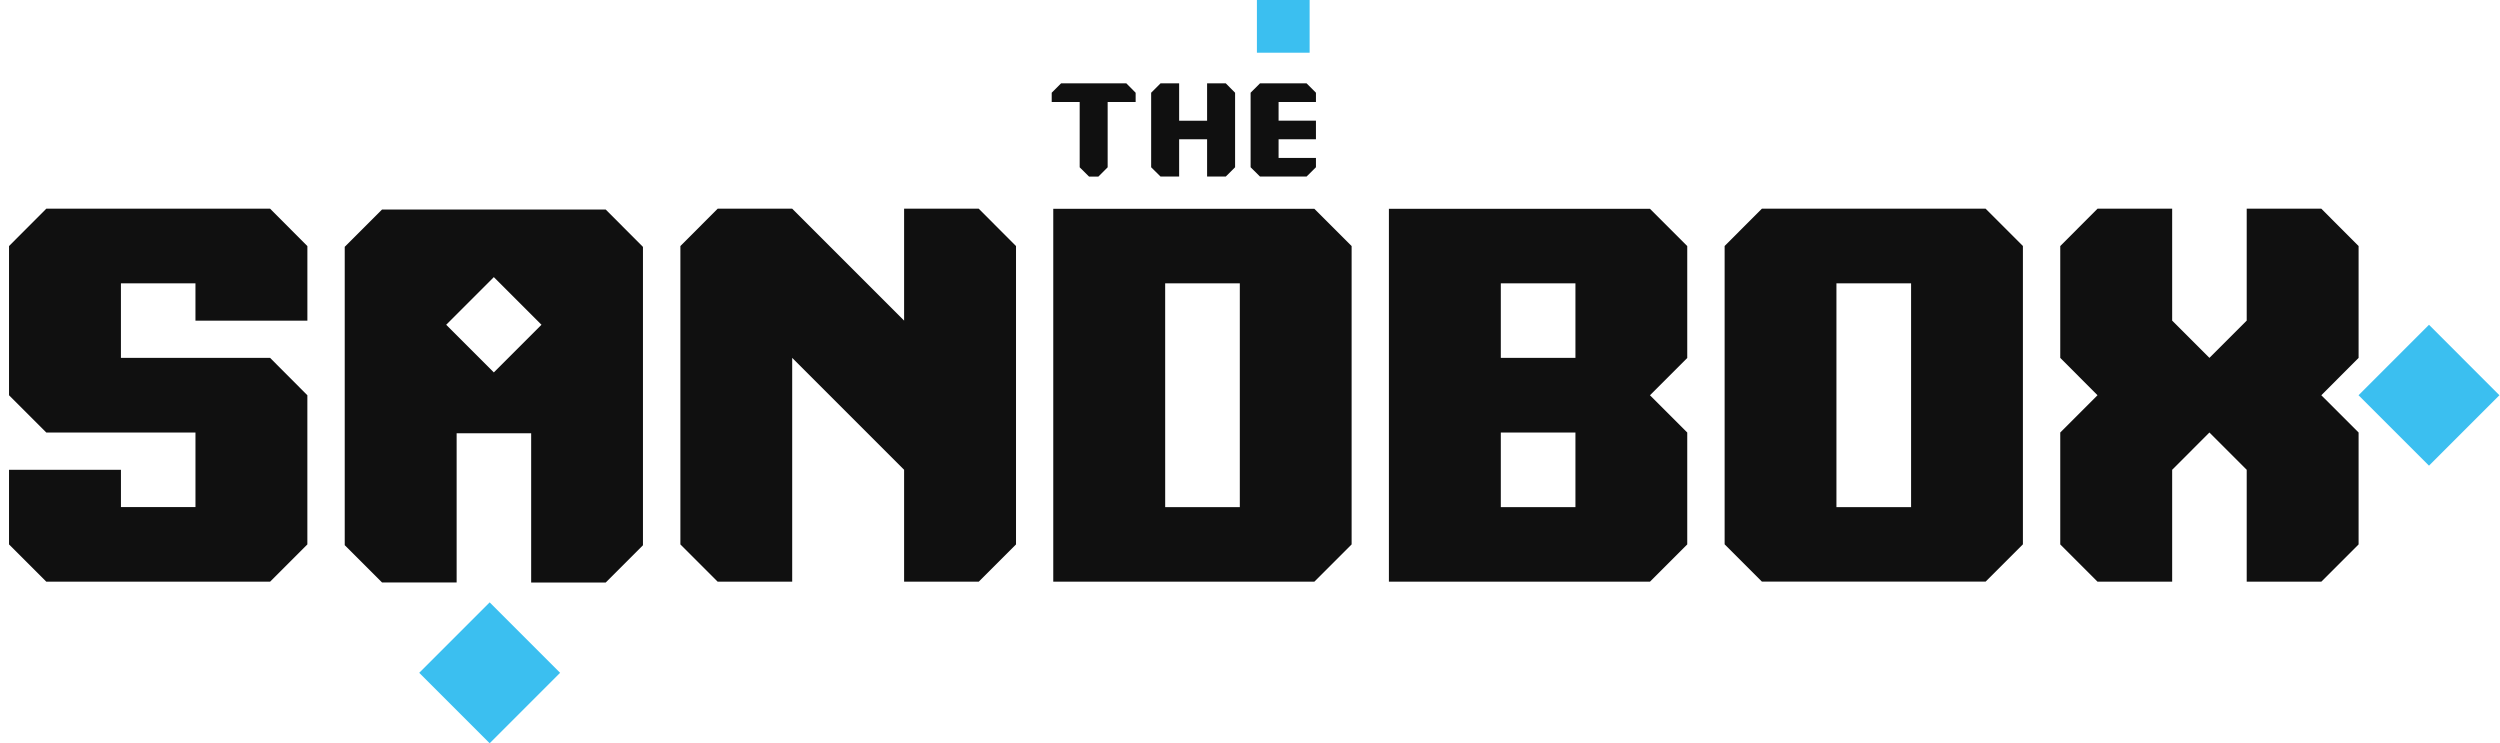 <svg width="148" height="44" viewBox="0 0 148 44" fill="none" xmlns="http://www.w3.org/2000/svg">
<path d="M75.692 6.04H77.904V5.489L77.349 4.934H74.592L74.036 5.489V9.901L74.592 10.452H77.349L77.904 9.901V9.351H75.692V8.245H77.904V7.144H75.692V6.04Z" fill="#101010"/>
<path d="M77.53 0H74.409V3.121H77.53V0Z" fill="#3BBFF0"/>
<path d="M71.46 4.934V7.146H69.805V4.934H68.704L68.148 5.49V9.902L68.704 10.452H69.805V8.246H71.46V10.452H72.566L73.117 9.902V5.49L72.566 4.934H71.46Z" fill="#101010"/>
<path d="M62.816 4.934L62.261 5.49V6.04H63.917V9.904L64.473 10.455H65.023L65.573 9.904V6.04H67.23V5.49L66.679 4.934H62.816Z" fill="#101010"/>
<path d="M2.741 12.355L0.534 14.567V23.399L2.741 25.605H11.572V30.017H7.16V27.811H0.534V32.229L2.741 34.436H15.99L18.196 32.229V23.399L15.99 21.187H7.159V16.775H11.571V18.982H18.197V14.57L15.99 12.355H2.741Z" fill="#101010"/>
<path d="M62.353 12.355V34.436H77.809L80.016 32.229V14.567L77.809 12.36H62.353V12.355ZM68.978 16.773H73.397V30.023H68.979L68.978 16.773Z" fill="#101010"/>
<path d="M82.223 12.355V34.436H97.678L99.885 32.229V25.605L97.678 23.399L99.885 21.192V14.567L97.678 12.36H82.223V12.355ZM88.847 25.605H93.266V30.023H88.848V25.605M88.848 21.186V16.774H93.266V21.186H88.848Z" fill="#101010"/>
<path d="M104.304 12.355L102.098 14.562V32.224L104.304 34.431H117.549L119.756 32.224V14.562L117.549 12.355H104.304ZM108.717 16.773H113.136V30.023H108.717V16.773Z" fill="#101010"/>
<path d="M143.796 19.227L139.626 23.398L143.796 27.567L147.966 23.398L143.796 19.227Z" fill="#3BBFF0"/>
<path d="M28.988 35.66L24.818 39.831L28.988 44.001L33.158 39.831L28.988 35.66Z" fill="#3BBFF0"/>
<path d="M133.005 12.355V18.98L130.798 21.186L128.592 18.98V12.355H124.173L121.967 14.567V21.186L124.173 23.398L121.967 25.605V32.229L124.173 34.436H128.592V27.811L130.798 25.604L133.005 27.811V34.436H137.422L139.629 32.229V25.605L137.422 23.399L139.629 21.187V14.567L137.422 12.355H133.005Z" fill="#101010"/>
<path d="M53.523 12.355V18.98L46.898 12.355H42.486L40.279 14.567V32.229L42.486 34.436H46.898V21.186L53.523 27.811V34.436H57.941L60.148 32.229V14.567L57.941 12.355H53.523Z" fill="#101010"/>
<path d="M35.859 12.405H22.615L20.408 14.611V32.274L22.615 34.48H27.033V25.649H31.445V34.486H35.857L38.063 32.279V14.616L35.859 12.405ZM29.235 22.047L26.414 19.226L29.235 16.405L32.056 19.226L29.235 22.047Z" fill="#101010"/>
</svg>
